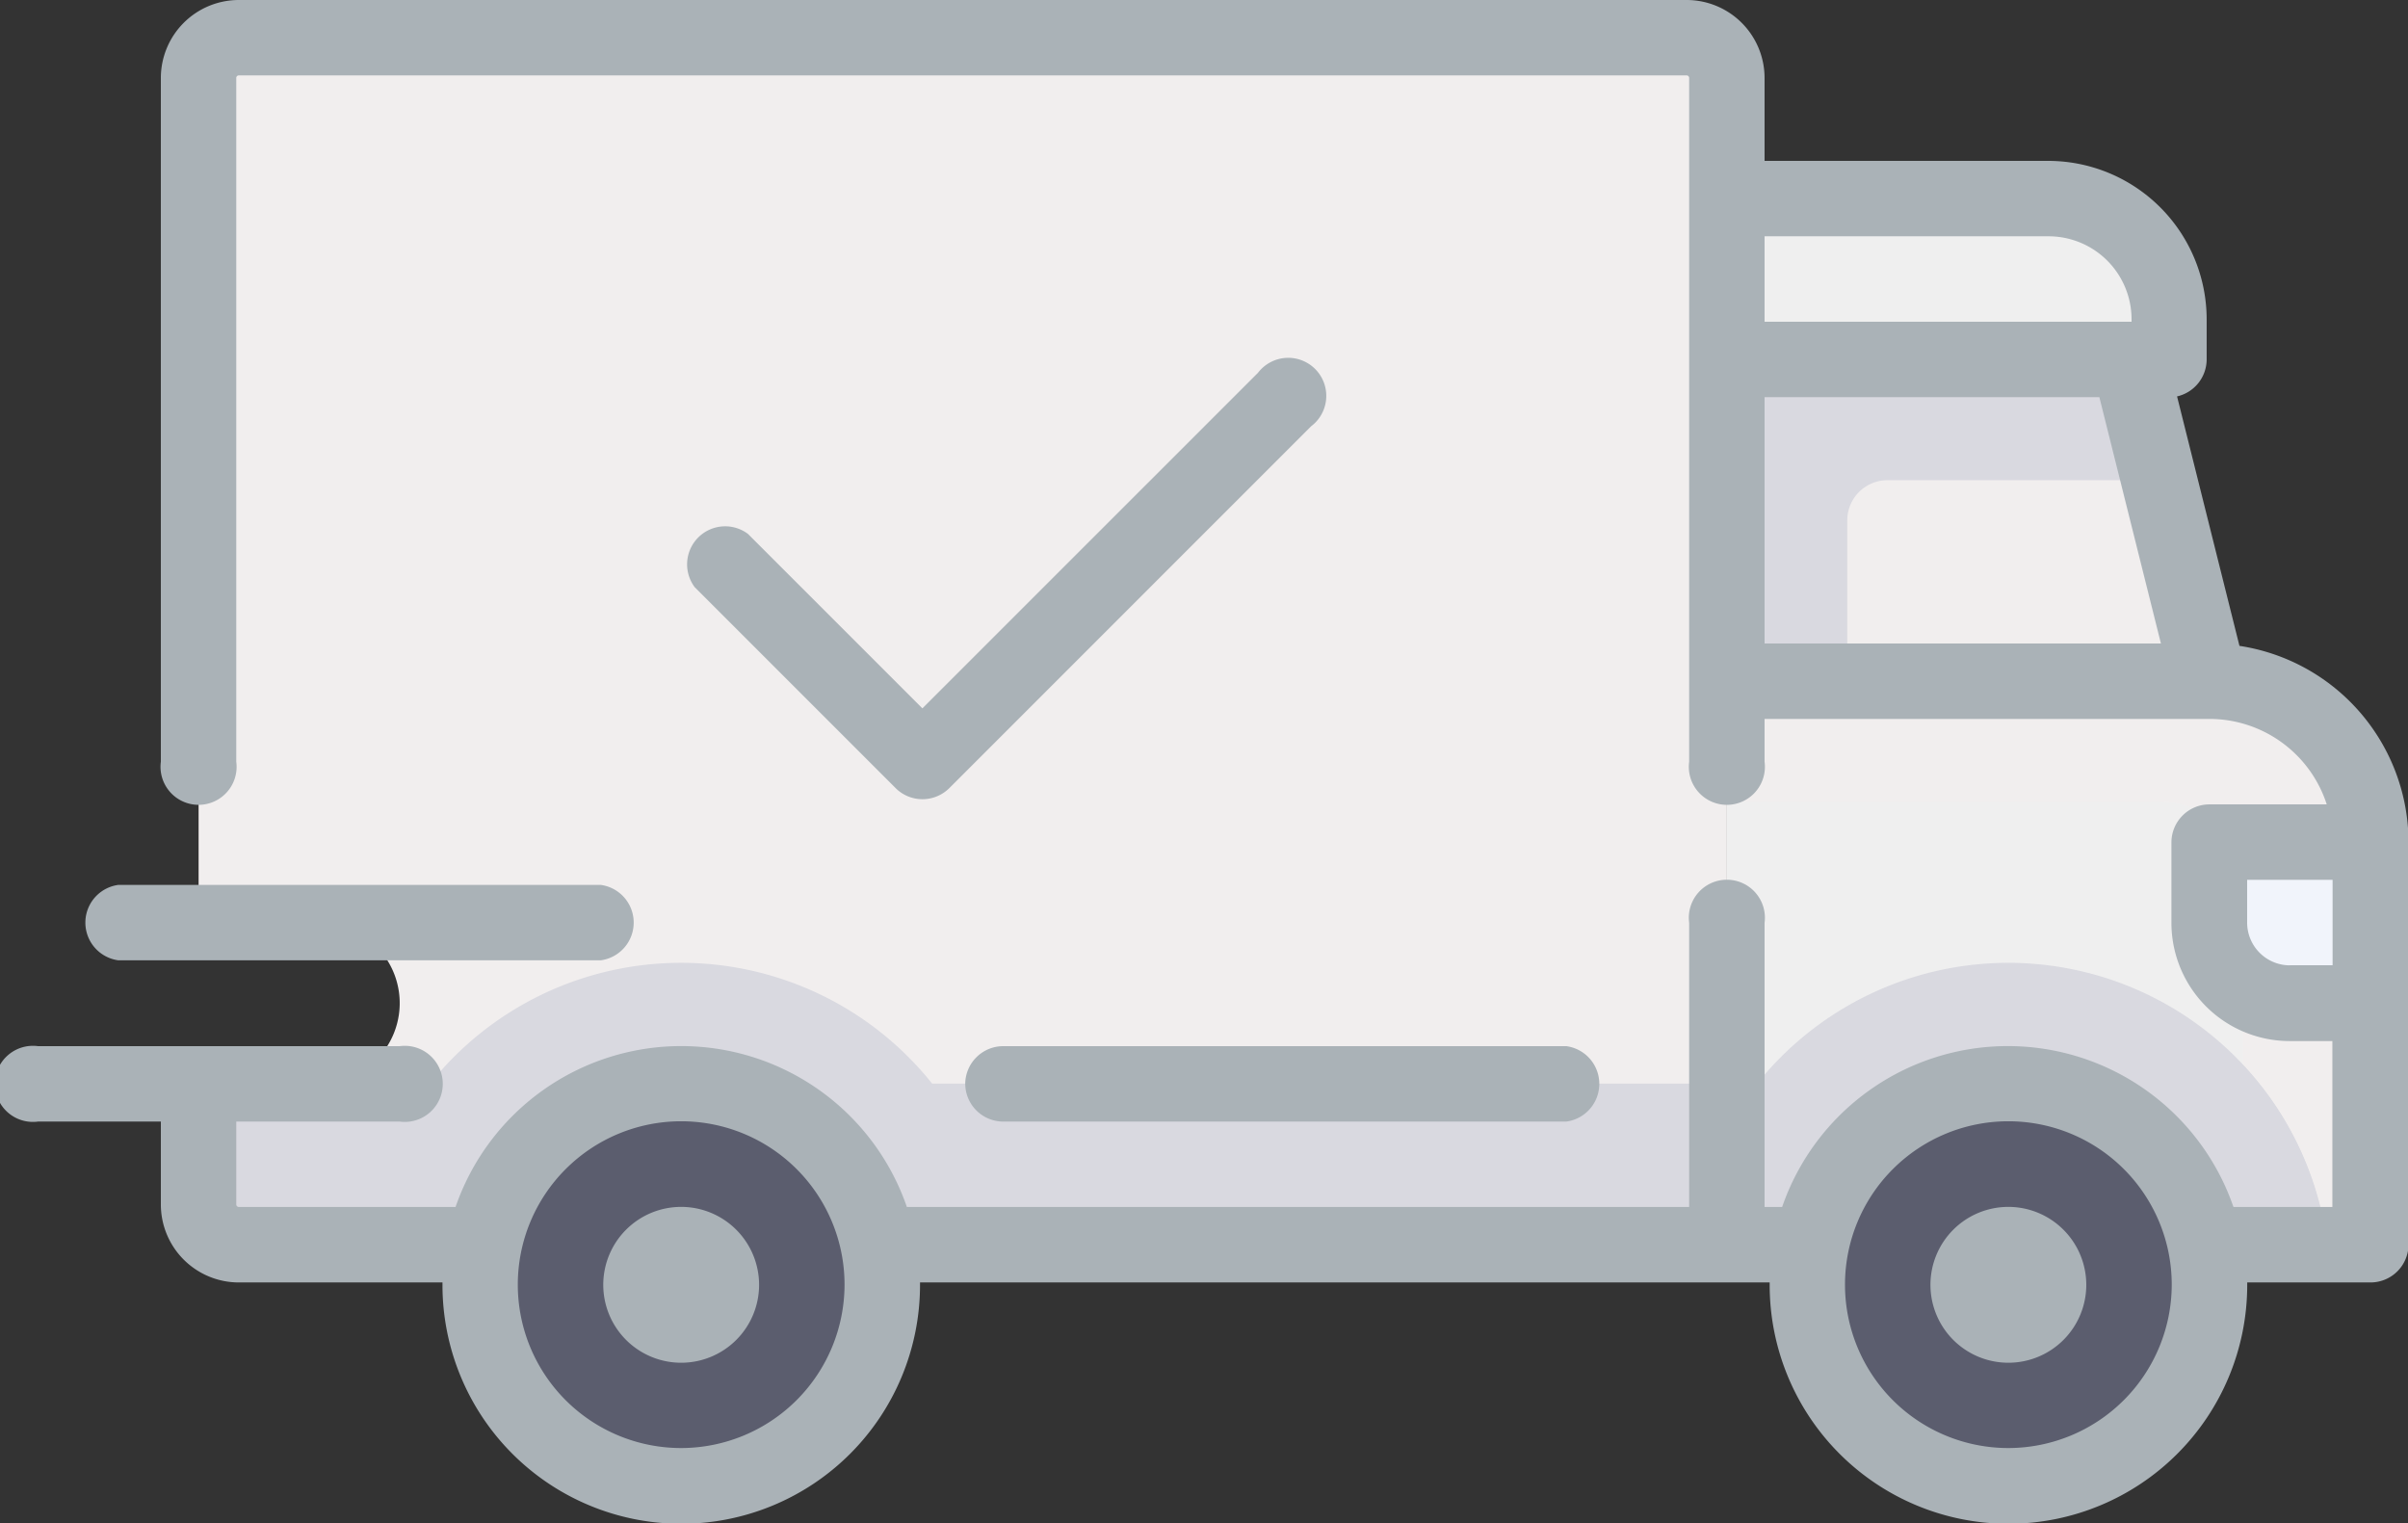 <svg xmlns="http://www.w3.org/2000/svg" width="31.646" height="20.019" viewBox="0 0 31.646 20.019">
  <rect x="0" y="0" width="31.646" height="20.019" fill="#333333" stroke="none"/>
  <g id="svgexport-6_91_" data-name="svgexport-6 (91)" transform="translate(0 -94.062)">
    <path id="Path_44859" data-name="Path 44859" d="M61.777,102.079H42.75a.529.529,0,0,0-.529.529v11.1h1.586a1.057,1.057,0,1,1,0,2.114H42.221v1.586a.529.529,0,0,0,.529.529H62.306V102.608A.529.529,0,0,0,61.777,102.079Z" transform="translate(-39.611 -7.521)" fill="#f1eeee"/>
    <path id="Path_44860" data-name="Path 44860" d="M373.508,238.9h-6.343v7.4h8.457v-5.285A2.114,2.114,0,0,0,373.508,238.9Z" transform="translate(-344.471 -135.884)" fill="#f1eeee"/>
    <path id="Path_44861" data-name="Path 44861" d="M367.165,264.551h5.726a1.057,1.057,0,0,1,1.057,1.057v4.757h-6.783Z" transform="translate(-344.471 -159.951)" fill="#efefef"/>
    <path id="Path_44862" data-name="Path 44862" d="M371.393,136.284h-4.228V138.4h5.814v-.529A1.586,1.586,0,0,0,371.393,136.284Z" transform="translate(-344.471 -39.612)" fill="#efefef"/>
    <path id="Path_44863" data-name="Path 44863" d="M373.508,174.717l-1.057-4.228h-5.285v4.228Z" transform="translate(-344.471 -71.703)" fill="#f1eeee"/>
    <path id="Path_44864" data-name="Path 44864" d="M469.779,273.1h2.114v2.114h-1.057a1.057,1.057,0,0,1-1.057-1.057V273.1Z" transform="translate(-440.742 -167.974)" fill="#f1f4fb"/>
    <path id="Path_44865" data-name="Path 44865" d="M370.865,298.756a4.226,4.226,0,0,0-3.7,2.183v1.517h7.892A4.226,4.226,0,0,0,370.865,298.756Z" transform="translate(-344.471 -192.042)" fill="#d9d9e0"/>
    <path id="Path_44866" data-name="Path 44866" d="M476.9,320.412v2.361h1.109A4.218,4.218,0,0,0,476.9,320.412Z" transform="translate(-447.427 -212.359)" fill="#d9d9e0"/>
    <circle id="Ellipse_436" data-name="Ellipse 436" cx="2.643" cy="2.643" r="2.643" transform="translate(23.751 108.3)" fill="#5b5d6e"/>
    <path id="Path_44867" data-name="Path 44867" d="M369.28,172.075h3.568l-.4-1.586h-5.285v4.228h1.586V172.6A.528.528,0,0,1,369.28,172.075Z" transform="translate(-344.472 -71.703)" fill="#d9d9e0"/>
    <path id="Path_44868" data-name="Path 44868" d="M48.564,298.756a4.218,4.218,0,0,0-3.3,1.586H42.221v1.586a.529.529,0,0,0,.529.529H62.306v-2.114H51.861A4.218,4.218,0,0,0,48.564,298.756Z" transform="translate(-39.611 -192.042)" fill="#d9d9e0"/>
    <circle id="Ellipse_437" data-name="Ellipse 437" cx="2.643" cy="2.643" r="2.643" transform="translate(6.309 108.3)" fill="#5b5d6e"/>
    <path id="Path_44869" data-name="Path 44869" d="M29.431,102.549l-.82-3.278A.5.5,0,0,0,29,98.786v-.529a2.084,2.084,0,0,0-2.081-2.081H23.19v-1.09a1.025,1.025,0,0,0-1.024-1.024H3.138a1.025,1.025,0,0,0-1.024,1.024v8.985a.5.5,0,1,0,.991,0V95.086a.033.033,0,0,1,.033-.033H22.166a.033.033,0,0,1,.033.033v8.985a.5.5,0,1,0,.991,0v-.562h5.848a1.621,1.621,0,0,1,1.54,1.123H29.037a.5.5,0,0,0-.5.5v1.057a1.554,1.554,0,0,0,1.553,1.553h.562v2.18h-1.3a3.137,3.137,0,0,0-5.931,0H23.19v-3.733a.5.5,0,1,0-.991,0v3.733H11.918a3.137,3.137,0,0,0-5.931,0H3.138a.033.033,0,0,1-.033-.033V108.8H5.252a.5.5,0,1,0,0-.991H.5a.5.5,0,1,0,0,.991H2.114v1.09a1.025,1.025,0,0,0,1.024,1.024H5.815c0,.011,0,.022,0,.033a3.138,3.138,0,0,0,6.276,0c0-.011,0-.022,0-.033H23.257c0,.011,0,.022,0,.033a3.138,3.138,0,0,0,6.276,0c0-.011,0-.022,0-.033h1.62a.5.5,0,0,0,.5-.5v-5.285A2.614,2.614,0,0,0,29.431,102.549ZM23.19,99.281h4.4l.809,3.237H23.19V99.281Zm3.733-2.114a1.091,1.091,0,0,1,1.09,1.09v.033H23.19V97.167ZM8.952,113.09a2.147,2.147,0,1,1,2.147-2.147A2.15,2.15,0,0,1,8.952,113.09Zm17.442,0a2.147,2.147,0,1,1,2.147-2.147A2.15,2.15,0,0,1,26.394,113.09Zm3.7-6.343a.562.562,0,0,1-.562-.562v-.562h1.123v1.123h-.562Z" fill="#aab2b7"/>
    <path id="Path_44870" data-name="Path 44870" d="M129.291,350.6a1.024,1.024,0,1,0,1.024,1.024A1.025,1.025,0,0,0,129.291,350.6Z" transform="translate(-120.339 -240.679)" fill="#aab2b7"/>
    <path id="Path_44871" data-name="Path 44871" d="M411.479,350.6a1.024,1.024,0,1,0,1.024,1.024A1.025,1.025,0,0,0,411.479,350.6Z" transform="translate(-385.085 -240.679)" fill="#aab2b7"/>
    <path id="Path_44872" data-name="Path 44872" d="M205.228,316.888a.5.5,0,0,0,.5.5h7.4a.5.5,0,0,0,0-.991h-7.4A.5.5,0,0,0,205.228,316.888Z" transform="translate(-192.543 -208.588)" fill="#aab2b7"/>
    <path id="Path_44873" data-name="Path 44873" d="M17.6,283.178H23.94a.5.5,0,0,0,0-.991H17.6a.5.5,0,0,0,0,.991Z" transform="translate(-16.045 -176.497)" fill="#aab2b7"/>
    <path id="Path_44874" data-name="Path 44874" d="M152.914,171.169l-4.407,4.406-2.292-2.292a.5.5,0,0,0-.7.7l2.643,2.643a.5.5,0,0,0,.7,0l4.757-4.757a.5.5,0,1,0-.7-.7Z" transform="translate(-136.385 -72.205)" fill="#aab2b7"/>
  </g>
</svg>
